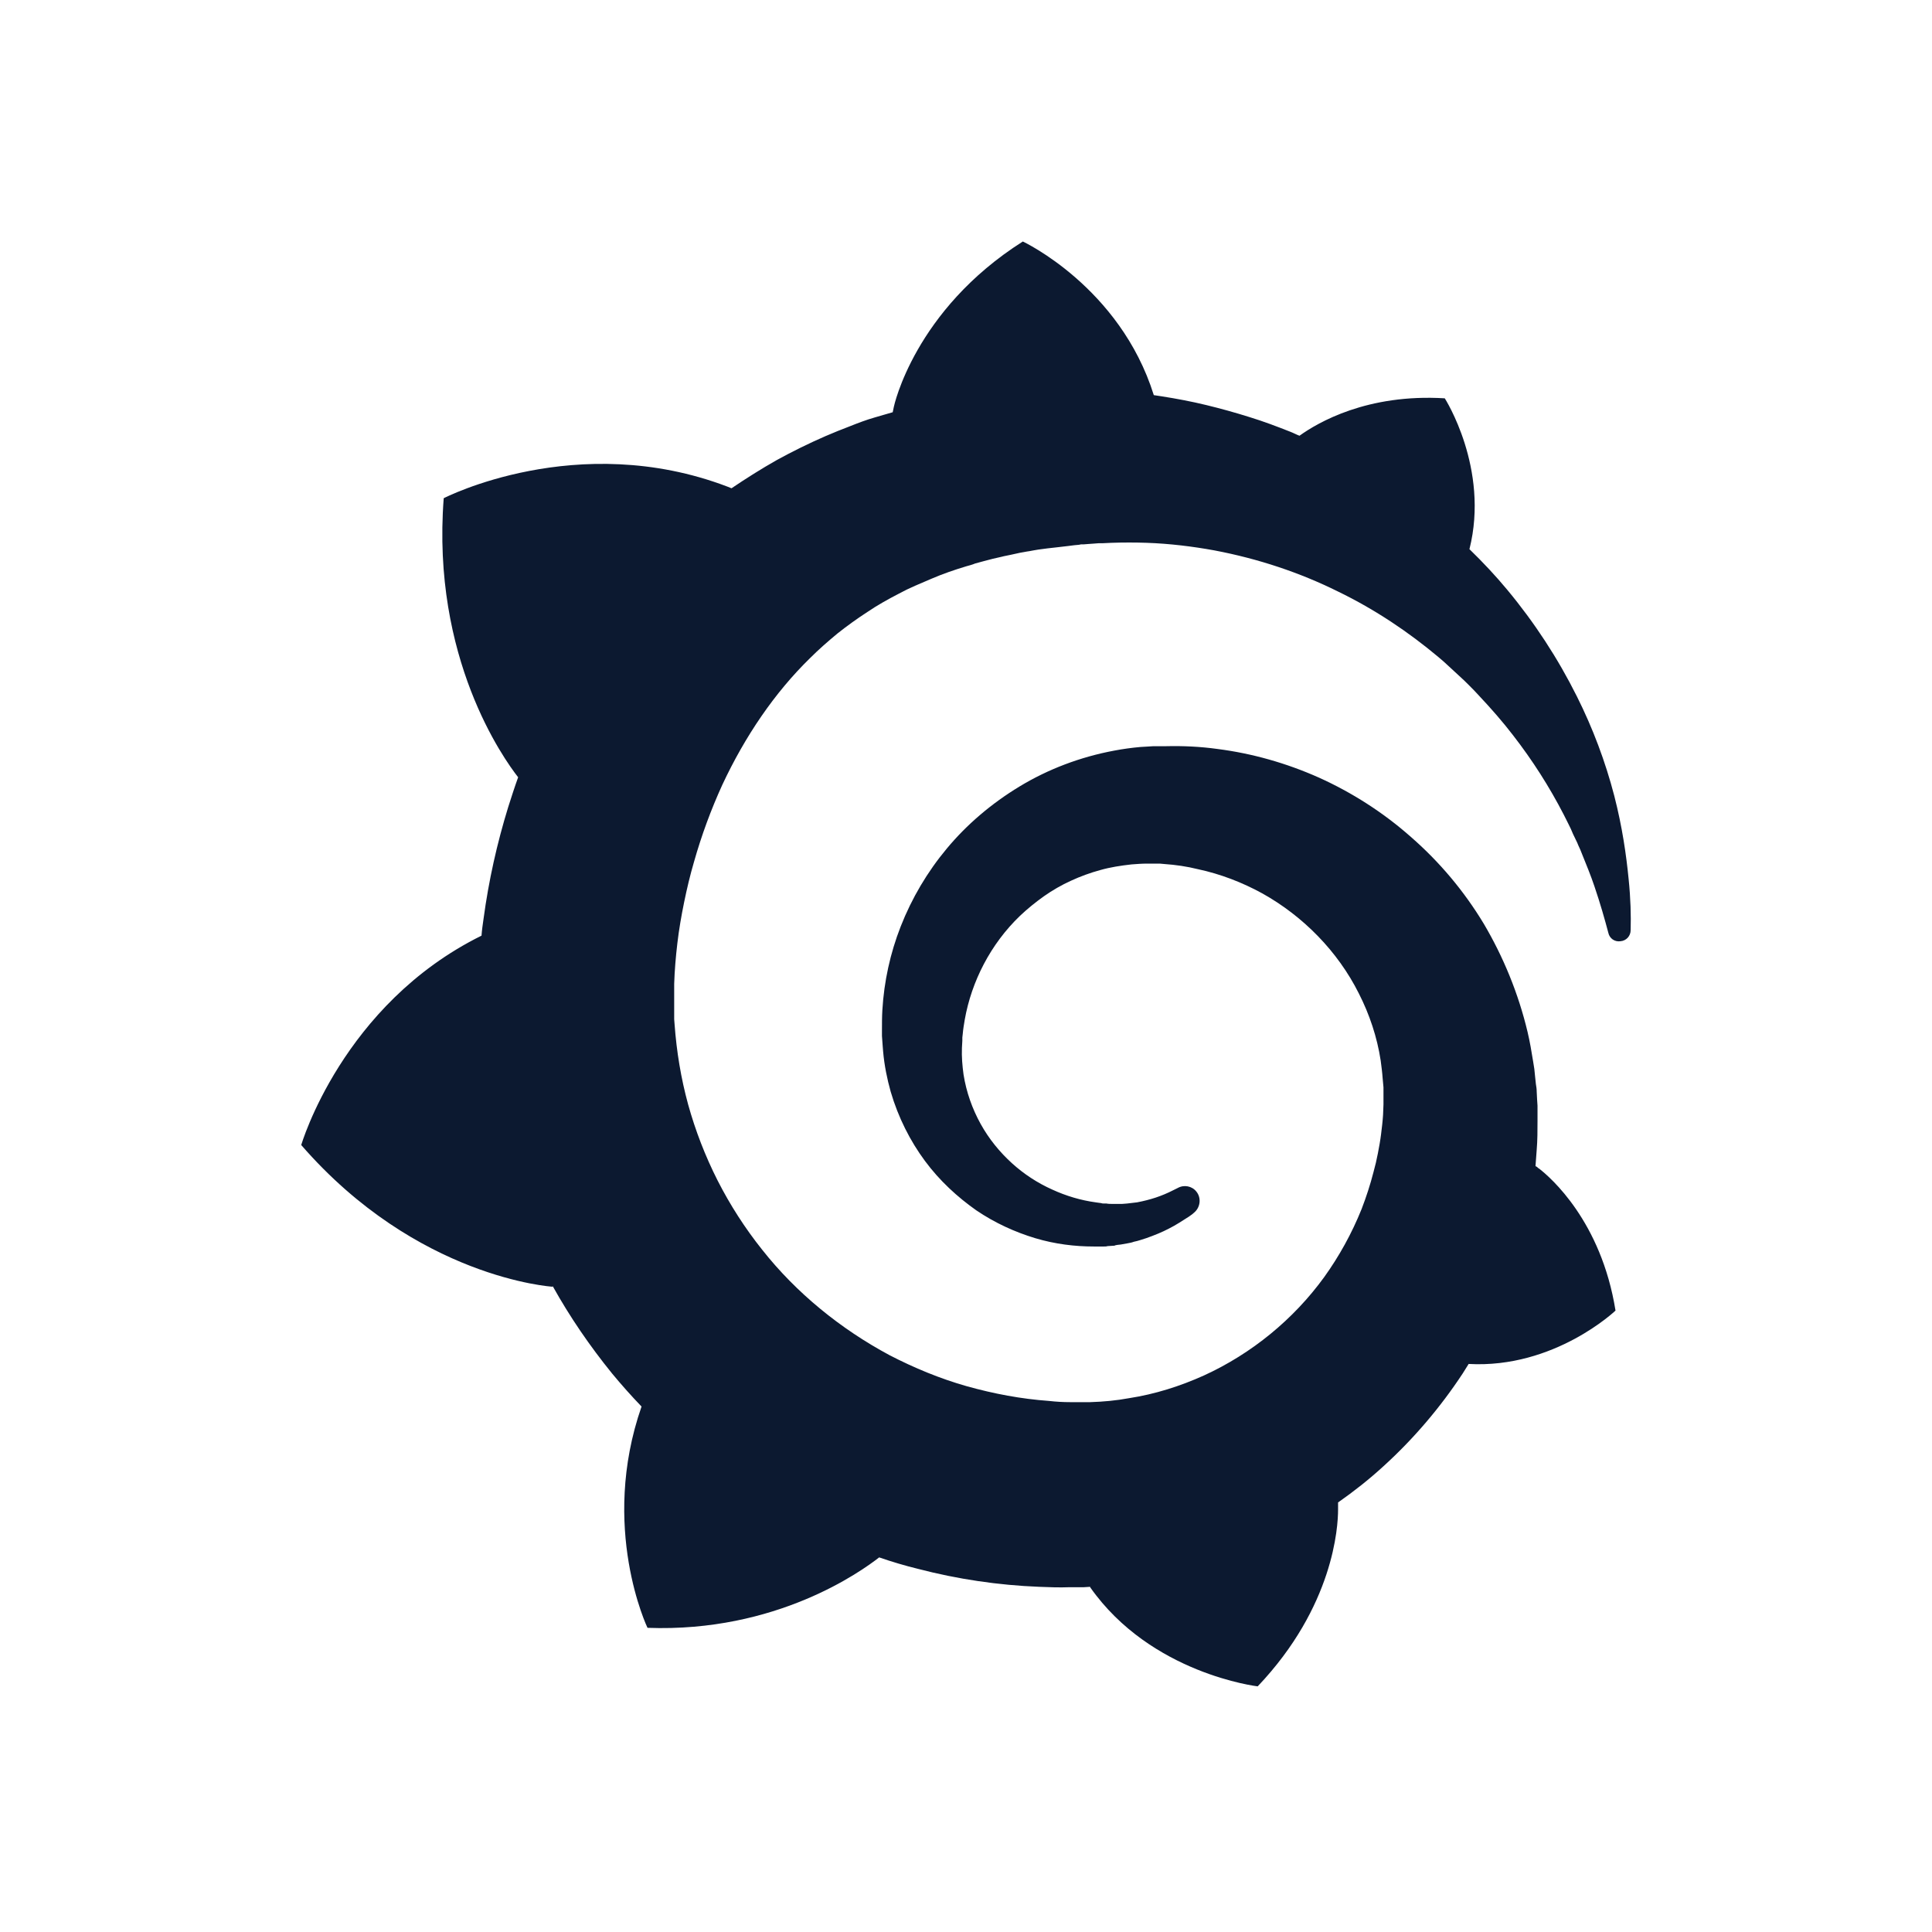 <svg width="48" height="48" viewBox="0 0 48 48" fill="none" xmlns="http://www.w3.org/2000/svg">
<path d="M40.463 21.842C40.404 21.239 40.305 20.547 40.107 19.775C39.885 18.921 39.573 18.092 39.178 17.303C38.705 16.356 38.124 15.467 37.447 14.653C37.16 14.307 36.844 13.97 36.508 13.644C37.012 11.637 35.895 9.896 35.895 9.896C33.966 9.778 32.74 10.499 32.285 10.826C32.206 10.796 32.137 10.757 32.058 10.727C31.731 10.598 31.395 10.47 31.039 10.361C30.686 10.25 30.33 10.151 29.971 10.064C29.605 9.975 29.239 9.906 28.864 9.847C28.794 9.837 28.735 9.827 28.666 9.817C27.825 7.127 25.412 6 25.412 6C22.713 7.711 22.208 10.104 22.208 10.104C22.208 10.104 22.198 10.153 22.179 10.242C22.03 10.282 21.882 10.331 21.734 10.371C21.526 10.43 21.319 10.509 21.121 10.588C20.915 10.666 20.71 10.749 20.508 10.836C20.097 11.015 19.694 11.213 19.301 11.429C18.915 11.647 18.54 11.884 18.174 12.131L18.075 12.091C14.337 10.667 11.024 12.378 11.024 12.378C10.718 16.354 12.517 18.855 12.873 19.311C12.784 19.558 12.705 19.805 12.626 20.052C12.349 20.952 12.142 21.872 12.013 22.831C11.993 22.969 11.973 23.108 11.963 23.246C8.502 24.957 7.484 28.448 7.484 28.448C10.361 31.761 13.724 31.968 13.724 31.968L13.734 31.958C14.159 32.72 14.653 33.441 15.207 34.124C15.441 34.407 15.685 34.681 15.939 34.945C14.891 37.951 16.087 40.443 16.087 40.443C19.291 40.562 21.398 39.039 21.843 38.693C22.161 38.803 22.484 38.899 22.812 38.979C23.795 39.235 24.803 39.384 25.818 39.424C26.065 39.434 26.322 39.444 26.57 39.434H26.925L27.084 39.424V39.434C28.597 41.59 31.247 41.897 31.247 41.897C33.136 39.909 33.244 37.931 33.244 37.506V37.476V37.417V37.328C33.64 37.051 34.016 36.754 34.372 36.428C35.123 35.746 35.786 34.965 36.34 34.124L36.488 33.887C38.624 34.005 40.137 32.561 40.137 32.561C39.781 30.337 38.515 29.249 38.248 29.041C38.248 29.041 38.238 29.031 38.218 29.021C38.199 29.011 38.199 29.002 38.199 29.002C38.189 28.992 38.169 28.982 38.149 28.972C38.159 28.833 38.169 28.705 38.179 28.567C38.199 28.329 38.199 28.082 38.199 27.845V27.528V27.469L38.189 27.32L38.179 27.123C38.179 27.053 38.169 26.994 38.159 26.935C38.149 26.875 38.149 26.806 38.139 26.747L38.12 26.559L38.09 26.371C38.05 26.124 38.011 25.887 37.952 25.639C37.724 24.68 37.348 23.77 36.864 22.95C36.376 22.141 35.766 21.414 35.054 20.794C34.362 20.181 33.581 19.686 32.77 19.32C31.949 18.954 31.099 18.717 30.248 18.608C29.823 18.549 29.398 18.529 28.972 18.539H28.656L28.498 18.549C28.438 18.549 28.379 18.559 28.33 18.559C28.114 18.578 27.899 18.608 27.687 18.648C26.836 18.806 26.035 19.113 25.333 19.538C24.631 19.963 24.018 20.487 23.524 21.081C23.04 21.661 22.653 22.315 22.377 23.019C22.117 23.683 21.964 24.384 21.922 25.095C21.912 25.264 21.912 25.442 21.912 25.61V25.738L21.922 25.877C21.931 25.956 21.931 26.045 21.941 26.124C21.971 26.47 22.04 26.806 22.129 27.123C22.317 27.765 22.614 28.349 22.98 28.843C23.346 29.338 23.791 29.743 24.255 30.07C24.72 30.386 25.224 30.613 25.719 30.762C26.213 30.91 26.708 30.969 27.173 30.969H27.43C27.459 30.969 27.489 30.969 27.519 30.959C27.568 30.959 27.617 30.95 27.667 30.95C27.677 30.95 27.697 30.95 27.706 30.94L27.756 30.93C27.785 30.93 27.815 30.92 27.845 30.92C27.904 30.91 27.954 30.9 28.013 30.89C28.072 30.88 28.122 30.87 28.171 30.851C28.28 30.831 28.379 30.791 28.478 30.762C28.676 30.692 28.873 30.613 29.041 30.524C29.22 30.435 29.378 30.327 29.536 30.228C29.576 30.198 29.625 30.168 29.665 30.129C29.823 30 29.852 29.763 29.724 29.605C29.615 29.466 29.417 29.427 29.259 29.516L29.14 29.575C29.003 29.645 28.861 29.704 28.715 29.753C28.567 29.802 28.409 29.842 28.25 29.872C28.171 29.882 28.092 29.891 28.003 29.901C27.964 29.901 27.924 29.911 27.875 29.911H27.637C27.588 29.911 27.538 29.911 27.489 29.901H27.43C27.41 29.901 27.38 29.901 27.361 29.891C27.311 29.882 27.271 29.882 27.222 29.872C26.856 29.822 26.49 29.714 26.144 29.555C25.779 29.392 25.442 29.172 25.145 28.903C24.839 28.626 24.572 28.299 24.364 27.924C24.156 27.548 24.008 27.133 23.939 26.697C23.909 26.48 23.89 26.252 23.899 26.035C23.899 25.976 23.909 25.916 23.909 25.857V25.778C23.909 25.748 23.919 25.718 23.919 25.689C23.929 25.57 23.949 25.451 23.969 25.333C24.137 24.383 24.611 23.454 25.343 22.752C25.531 22.574 25.729 22.415 25.936 22.267C26.148 22.118 26.373 21.988 26.609 21.881C26.845 21.772 27.09 21.683 27.341 21.615C27.588 21.545 27.845 21.506 28.112 21.476C28.241 21.466 28.369 21.456 28.508 21.456H28.814L28.923 21.466C29.21 21.486 29.487 21.526 29.764 21.595C30.317 21.713 30.861 21.921 31.365 22.198C32.374 22.762 33.234 23.632 33.759 24.68C34.026 25.204 34.214 25.768 34.303 26.351C34.322 26.5 34.342 26.648 34.352 26.796L34.362 26.905L34.372 27.014V27.439C34.372 27.508 34.362 27.627 34.362 27.696C34.352 27.855 34.332 28.023 34.312 28.181C34.293 28.339 34.263 28.497 34.233 28.655C34.203 28.811 34.167 28.967 34.124 29.12C34.044 29.432 33.944 29.739 33.828 30.04C33.587 30.639 33.275 31.206 32.898 31.731C32.137 32.779 31.099 33.63 29.912 34.173C29.319 34.44 28.695 34.638 28.053 34.737C27.736 34.796 27.41 34.826 27.084 34.836H26.629H26.589C26.414 34.836 26.239 34.826 26.065 34.806C25.373 34.757 24.691 34.628 24.018 34.44C23.355 34.252 22.713 33.986 22.1 33.669C20.883 33.016 19.786 32.126 18.935 31.048C18.509 30.514 18.138 29.937 17.828 29.328C17.522 28.724 17.277 28.091 17.096 27.439C16.918 26.787 16.809 26.124 16.76 25.451L16.75 25.323V24.759V24.69V24.443C16.76 24.116 16.789 23.77 16.829 23.434C16.868 23.098 16.928 22.752 16.997 22.415C17.066 22.079 17.145 21.743 17.244 21.407C17.429 20.754 17.664 20.116 17.946 19.498C18.51 18.292 19.242 17.214 20.122 16.354C20.339 16.136 20.567 15.938 20.804 15.741C21.043 15.551 21.291 15.373 21.546 15.207C21.793 15.039 22.06 14.89 22.327 14.752C22.459 14.68 22.595 14.614 22.733 14.554C22.871 14.495 23.01 14.435 23.148 14.376C23.425 14.257 23.712 14.158 24.008 14.069C24.077 14.05 24.157 14.03 24.226 14C24.295 13.98 24.374 13.96 24.443 13.941C24.592 13.901 24.74 13.862 24.888 13.832C24.958 13.812 25.037 13.802 25.116 13.783C25.195 13.763 25.264 13.753 25.343 13.733C25.422 13.723 25.492 13.703 25.571 13.694L25.679 13.674L25.798 13.654C25.877 13.644 25.947 13.634 26.026 13.624C26.115 13.614 26.194 13.604 26.283 13.595C26.352 13.585 26.47 13.575 26.54 13.565C26.589 13.555 26.648 13.555 26.698 13.545L26.807 13.535L26.856 13.525H26.916C27.005 13.515 27.084 13.515 27.173 13.506L27.301 13.496H27.4C27.469 13.496 27.548 13.486 27.617 13.486C27.908 13.476 28.198 13.476 28.488 13.486C29.061 13.506 29.625 13.575 30.169 13.674C31.267 13.882 32.295 14.227 33.234 14.692C34.174 15.147 35.005 15.711 35.736 16.324C35.786 16.363 35.825 16.403 35.875 16.443C35.914 16.482 35.964 16.522 36.003 16.561C36.092 16.64 36.172 16.72 36.261 16.799C36.35 16.878 36.429 16.957 36.508 17.036C36.589 17.116 36.668 17.198 36.745 17.283C37.052 17.61 37.338 17.936 37.595 18.272C38.073 18.888 38.494 19.547 38.851 20.24L38.911 20.359L38.97 20.477C39.01 20.556 39.049 20.636 39.079 20.715C39.118 20.794 39.148 20.863 39.188 20.942C39.217 21.021 39.257 21.09 39.286 21.17C39.405 21.466 39.524 21.753 39.613 22.02C39.761 22.455 39.87 22.841 39.959 23.177C39.973 23.243 40.011 23.301 40.066 23.34C40.121 23.378 40.189 23.395 40.256 23.385C40.404 23.375 40.513 23.256 40.513 23.108C40.523 22.752 40.513 22.327 40.463 21.842Z" fill="#0C1930"/>
</svg>
